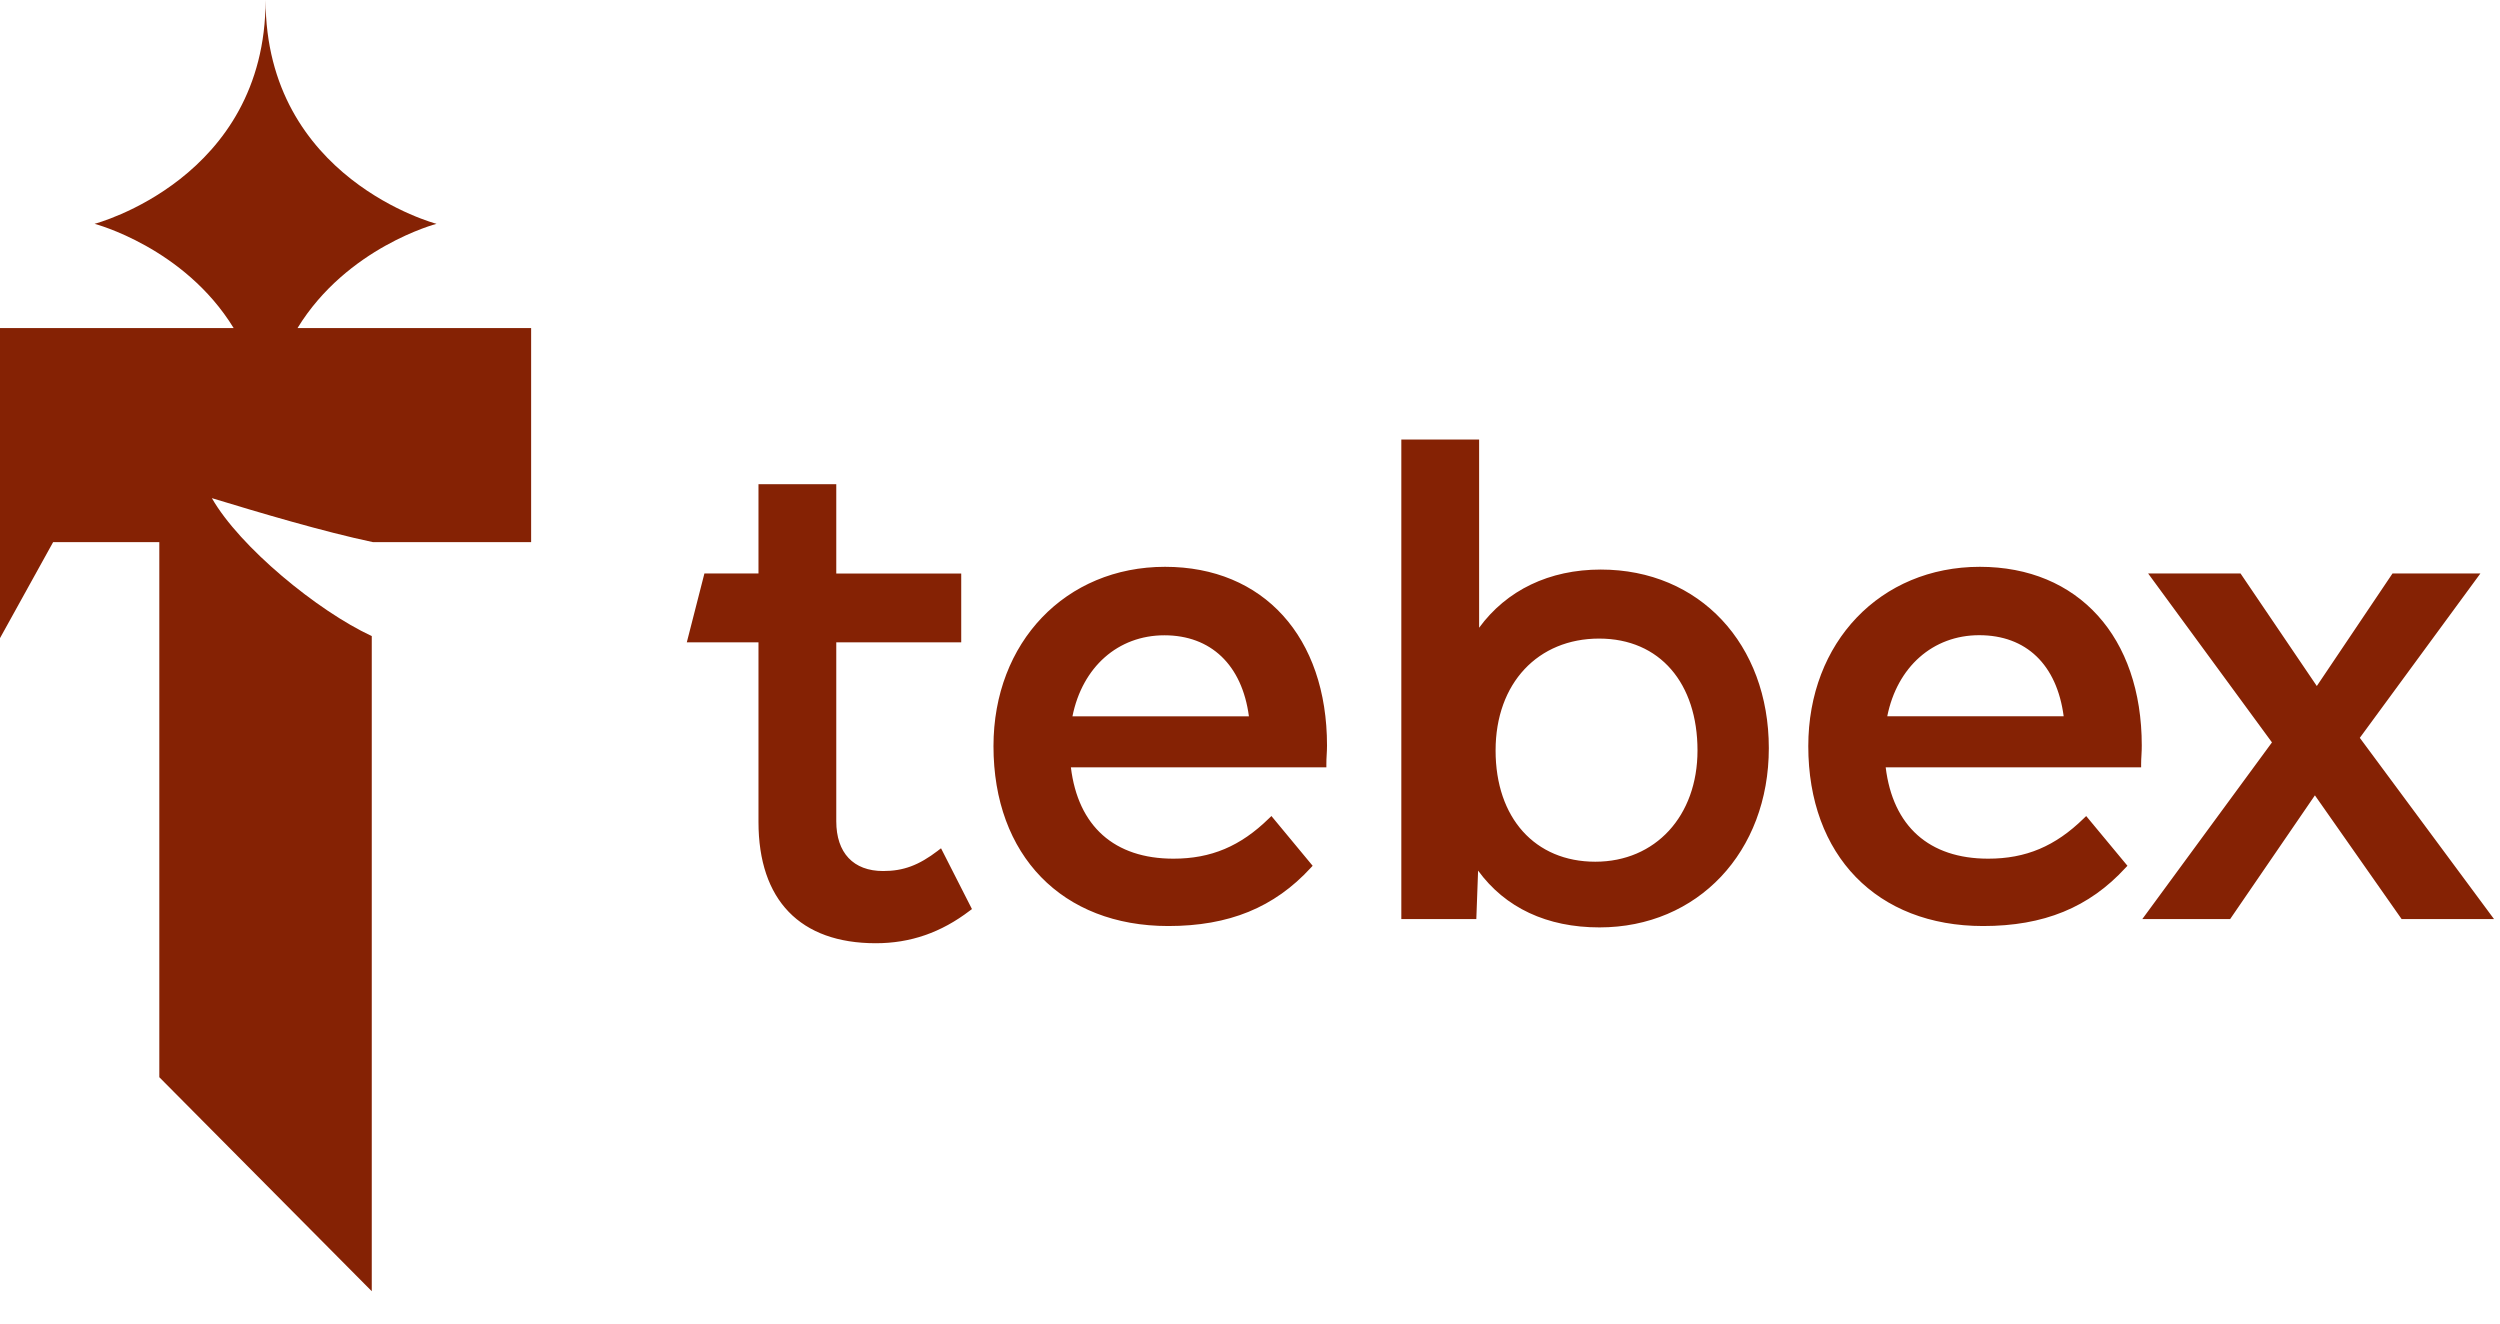 <svg width="51" height="27" viewBox="0 0 51 27" fill="none" xmlns="http://www.w3.org/2000/svg">
<path d="M6.069 6.693C7.078 5.044 8.905 4.566 8.905 4.566C8.905 4.566 5.418 3.652 5.418 0C5.418 3.652 1.929 4.566 1.929 4.566C1.929 4.566 3.757 5.044 4.767 6.693H0V13.018L1.084 11.059H3.25V21.975L7.584 26.341V12.976C6.479 12.463 4.891 11.158 4.322 10.162C5.294 10.458 6.596 10.846 7.61 11.06H10.835V6.693H6.069Z" fill="#852204"/>
<g clip-path="url(#clip0_203_1013)">
<path fill-rule="evenodd" clip-rule="evenodd" d="M30.174 12.806C30.735 12.039 31.607 11.619 32.655 11.619H32.656C34.674 11.619 36.084 13.143 36.084 15.262C36.084 17.381 34.632 18.919 32.629 18.919C31.558 18.919 30.706 18.519 30.153 17.76L30.117 18.749H28.587V8.967H30.174V12.806ZM32.544 17.579C33.772 17.579 34.629 16.646 34.629 15.31C34.629 13.943 33.866 13.027 32.622 13.027C31.379 13.027 30.51 13.932 30.51 15.31C30.51 16.688 31.315 17.579 32.544 17.579ZM19.135 17.353C18.742 17.653 18.429 17.769 18.016 17.769C17.409 17.769 17.06 17.399 17.06 16.753V13.104H19.609V11.7H17.06V9.877H15.473V11.699H14.37L14.011 13.103H15.473V16.766C15.473 18.363 16.323 19.242 17.866 19.242C18.571 19.242 19.199 19.025 19.785 18.577L19.828 18.545L19.197 17.305L19.135 17.352V17.353ZM23.767 11.563C21.739 11.563 20.267 13.102 20.267 15.221C20.267 17.451 21.668 18.891 23.833 18.891C25.07 18.891 25.995 18.514 26.74 17.703L26.778 17.662L25.937 16.647L25.886 16.696C25.306 17.264 24.706 17.517 23.938 17.517C22.733 17.517 21.992 16.856 21.846 15.653H27.058V15.588C27.058 15.523 27.06 15.463 27.064 15.402C27.068 15.338 27.071 15.275 27.071 15.208C27.071 12.994 25.774 11.563 23.767 11.563ZM21.878 14.613C22.08 13.606 22.809 12.96 23.754 12.96C24.699 12.96 25.338 13.561 25.478 14.613H21.878ZM40.389 11.563C38.36 11.563 36.889 13.102 36.889 15.221C36.889 17.451 38.289 18.891 40.455 18.891C41.692 18.891 42.617 18.514 43.361 17.703L43.4 17.662L42.558 16.647L42.508 16.696C41.927 17.264 41.328 17.517 40.559 17.517C39.355 17.517 38.614 16.856 38.468 15.653H43.679V15.588C43.679 15.523 43.682 15.463 43.686 15.402C43.69 15.338 43.692 15.275 43.692 15.208C43.692 12.994 42.395 11.563 40.389 11.563ZM40.376 12.958C41.335 12.958 41.96 13.559 42.099 14.612H38.5C38.702 13.605 39.431 12.958 40.376 12.958ZM50.6 11.699L48.14 15.052L50.878 18.749H48.993L47.224 16.225L45.495 18.749H43.703L46.348 15.145L43.822 11.699H45.707L47.263 13.995L48.807 11.699H50.6Z" fill="#852204"/>
</g>
<defs>
<clipPath id="clip0_203_1013">
<rect width="36.867" height="10.275" fill="white" transform="translate(14.011 8.967)"/>
</clipPath>
</defs>
</svg>
